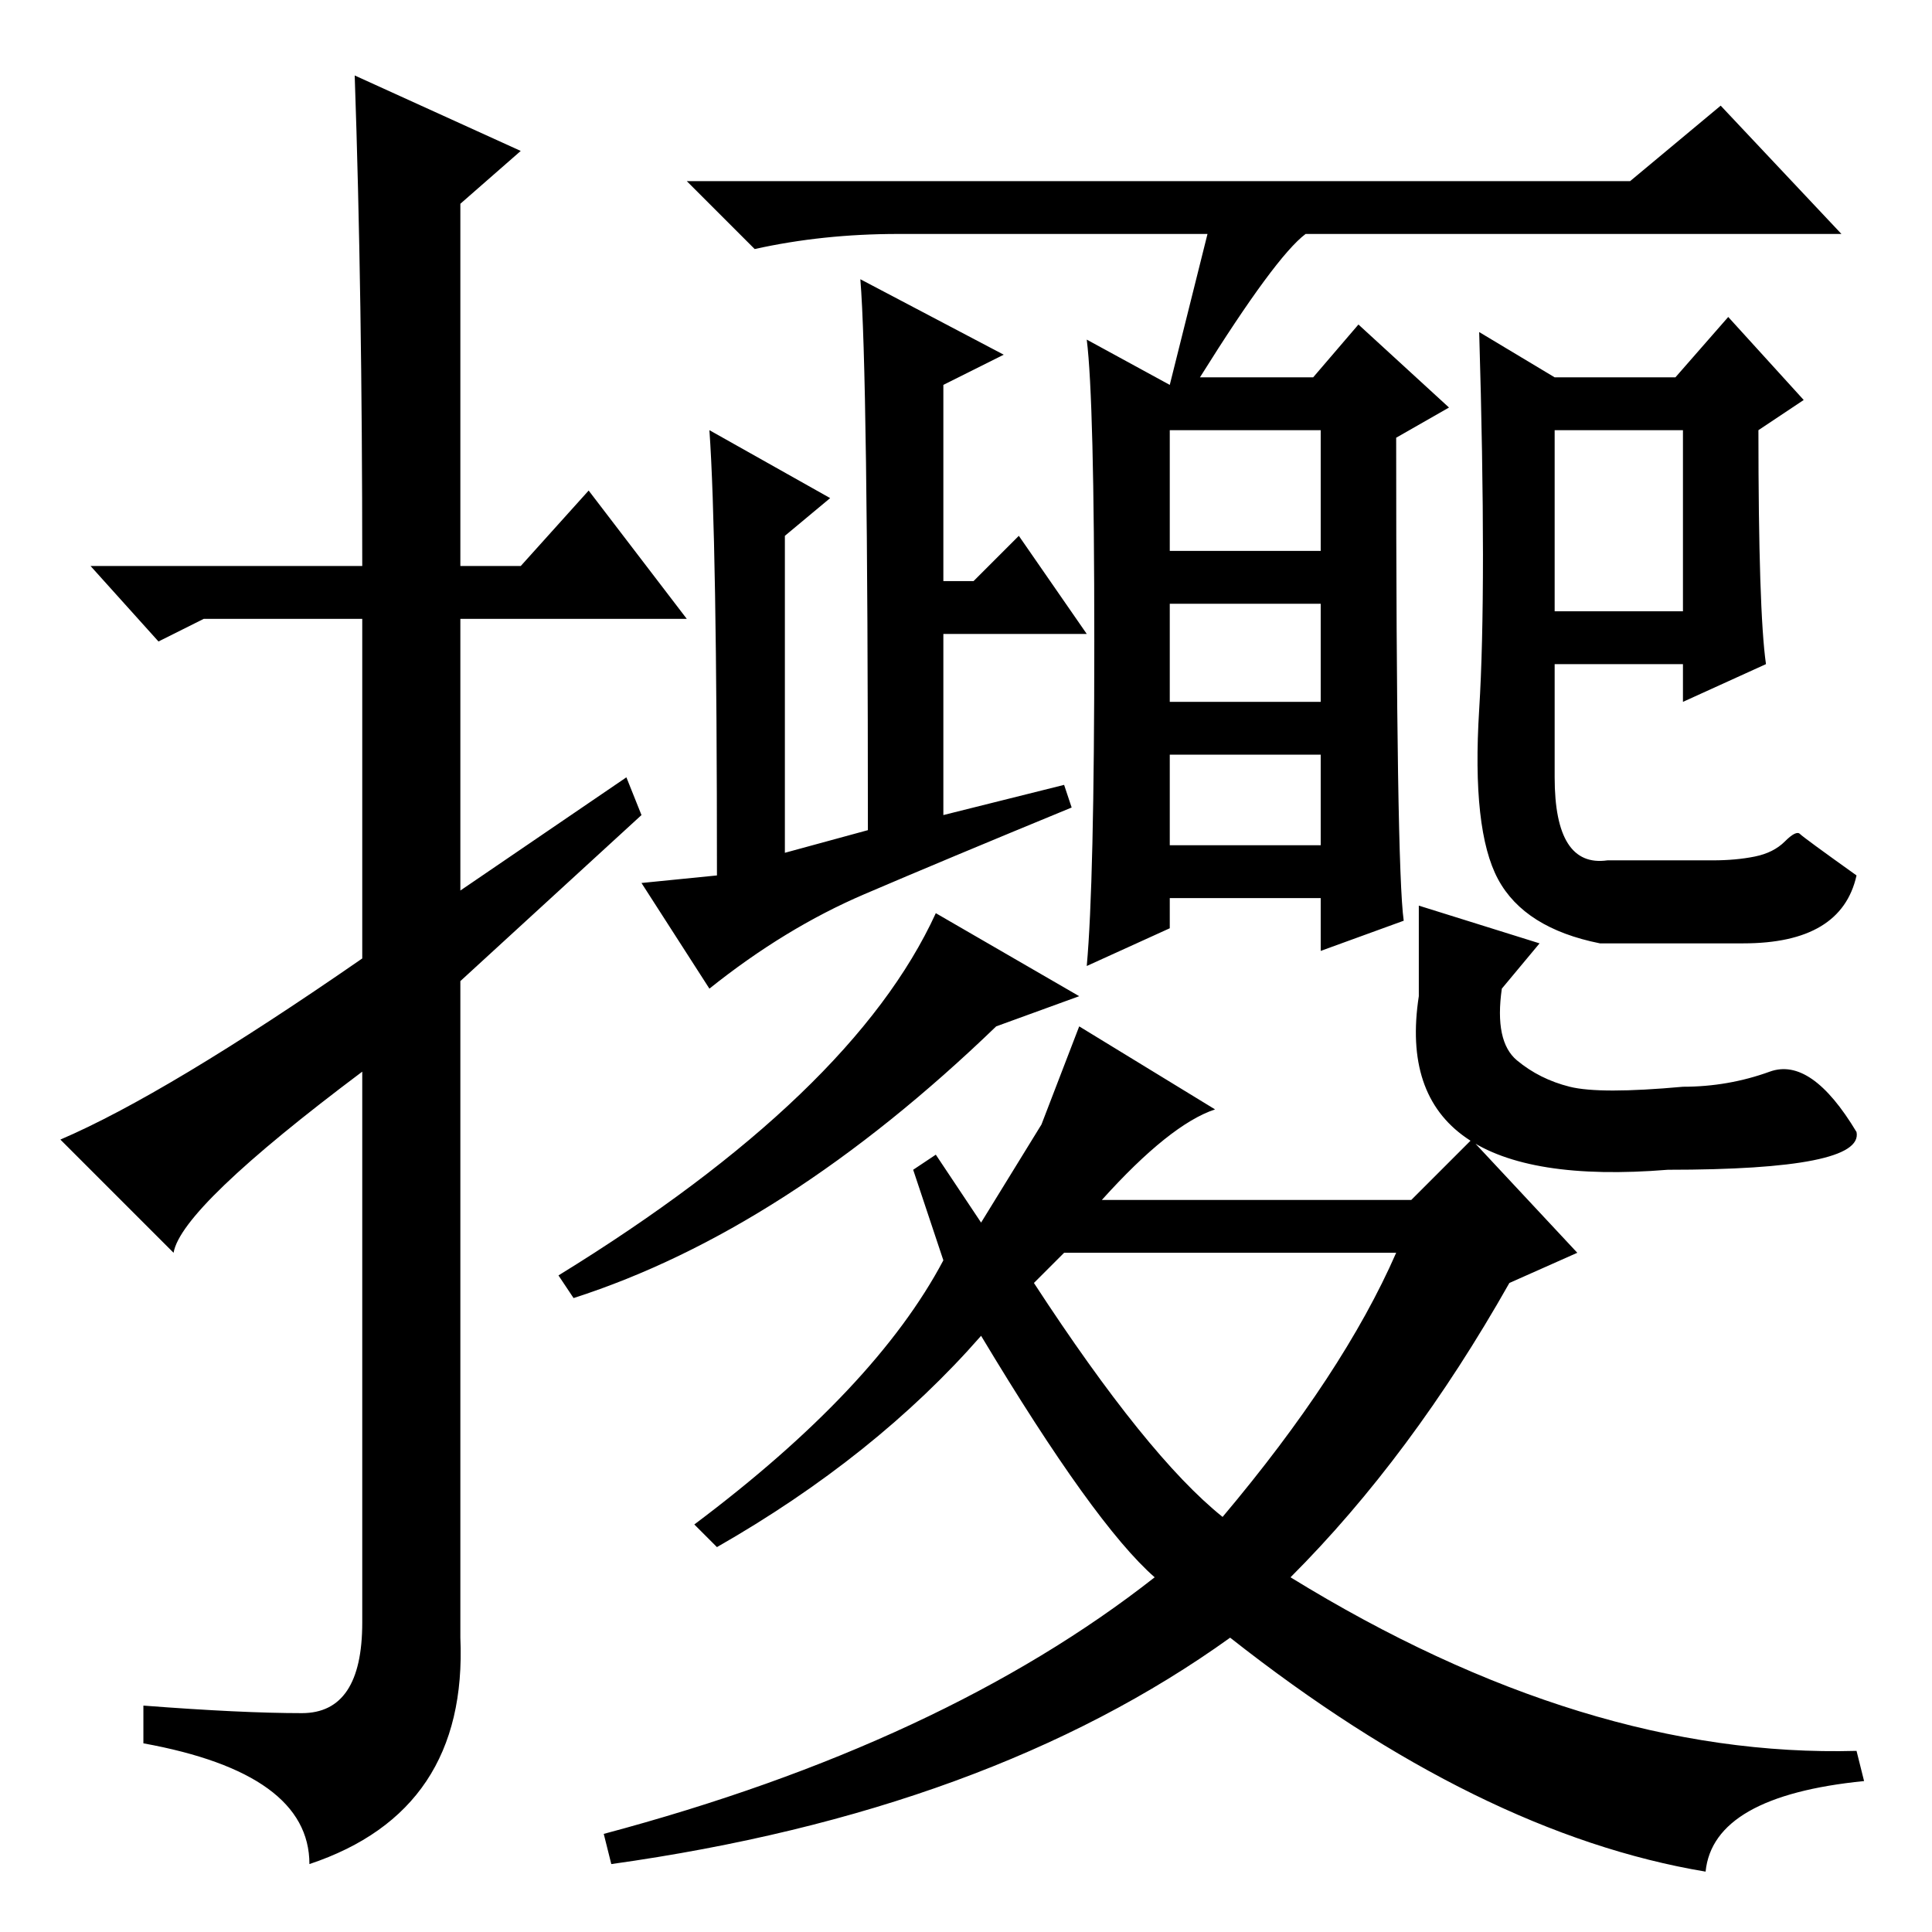 <?xml version="1.0" standalone="no"?>
<!DOCTYPE svg PUBLIC "-//W3C//DTD SVG 1.1//EN" "http://www.w3.org/Graphics/SVG/1.1/DTD/svg11.dtd" >
<svg xmlns="http://www.w3.org/2000/svg" xmlns:xlink="http://www.w3.org/1999/xlink" version="1.1" viewBox="0 -36 256 256">
  <g transform="matrix(1 0 0 -1 0 220)">
   <path fill="currentColor"
d="M47 246l22 -10l-8 -7v-48h8l9 10l13 -17h-30v-36l22 15l2 -5l-24 -22v-87q1 -23 -20 -30q0 12 -22 16v5q13 -1 21 -1t8 12v73q-24 -18 -25 -24l-15 15q14 6 40 24v45h-21l-6 -3l-9 10h36q0 36 -1 65zM159 206h15l6 7l12 -11l-7 -4q0 -57 1 -64l-11 -4v7h-20v-4l-11 -5
q1 11 1 43t-1 40l11 -6l5 20h-41q-10 0 -19 -2l-9 9h125l12 10l16 -17h-71q-4 -3 -14 -19zM155 163h20v13h-20v-13zM95 140q0 45 -1 59l16 -9l-6 -5v-42l11 3q0 61 -1 73l19 -10l-8 -4v-26h4l6 6l9 -13h-19v-24l16 4l1 -3q-17 -7 -27.5 -11.5t-20.5 -12.5l-9 14zM146 97h41
l8 8l14 -15l-9 -4q-13 -23 -29 -39q39 -24 75 -23l1 -4q-20 -2 -21 -12q-30 5 -63 31q-32 -23 -82 -30l-1 4q45 12 73 34q-8 7 -23 32q-14 -16 -35 -28l-3 3q24 18 33 35l-4 12l3 2l6 -9l8 13l5 13l18 -11q-6 -2 -15 -12zM234 168l-11 -5v5h-17v-15q0 -12 7 -11h14
q3 0 5.5 0.5t4 2t2 1t7.5 -5.5q-2 -9 -15 -9h-19q-10 2 -13.5 8.5t-2.5 22.5t0 50l10 -6h16l7 8l10 -11l-6 -4q0 -24 1 -31zM162 55q16 19 23 35h-44l-4 -4q15 -23 25 -31zM206 175h17v24h-17v-24zM155 144h20v12h-20v-12zM155 183h20v16h-20v-16zM132 120q-28 -27 -56 -36
l-2 3q39 24 50 48l19 -11zM199 125q-1 -7 2 -9.5t7 -3.5t15 0q6 0 11.5 2t11.5 -8q1 -5 -25 -5q-37 -3 -33 23v12l16 -5z" />
  </g>

</svg>
